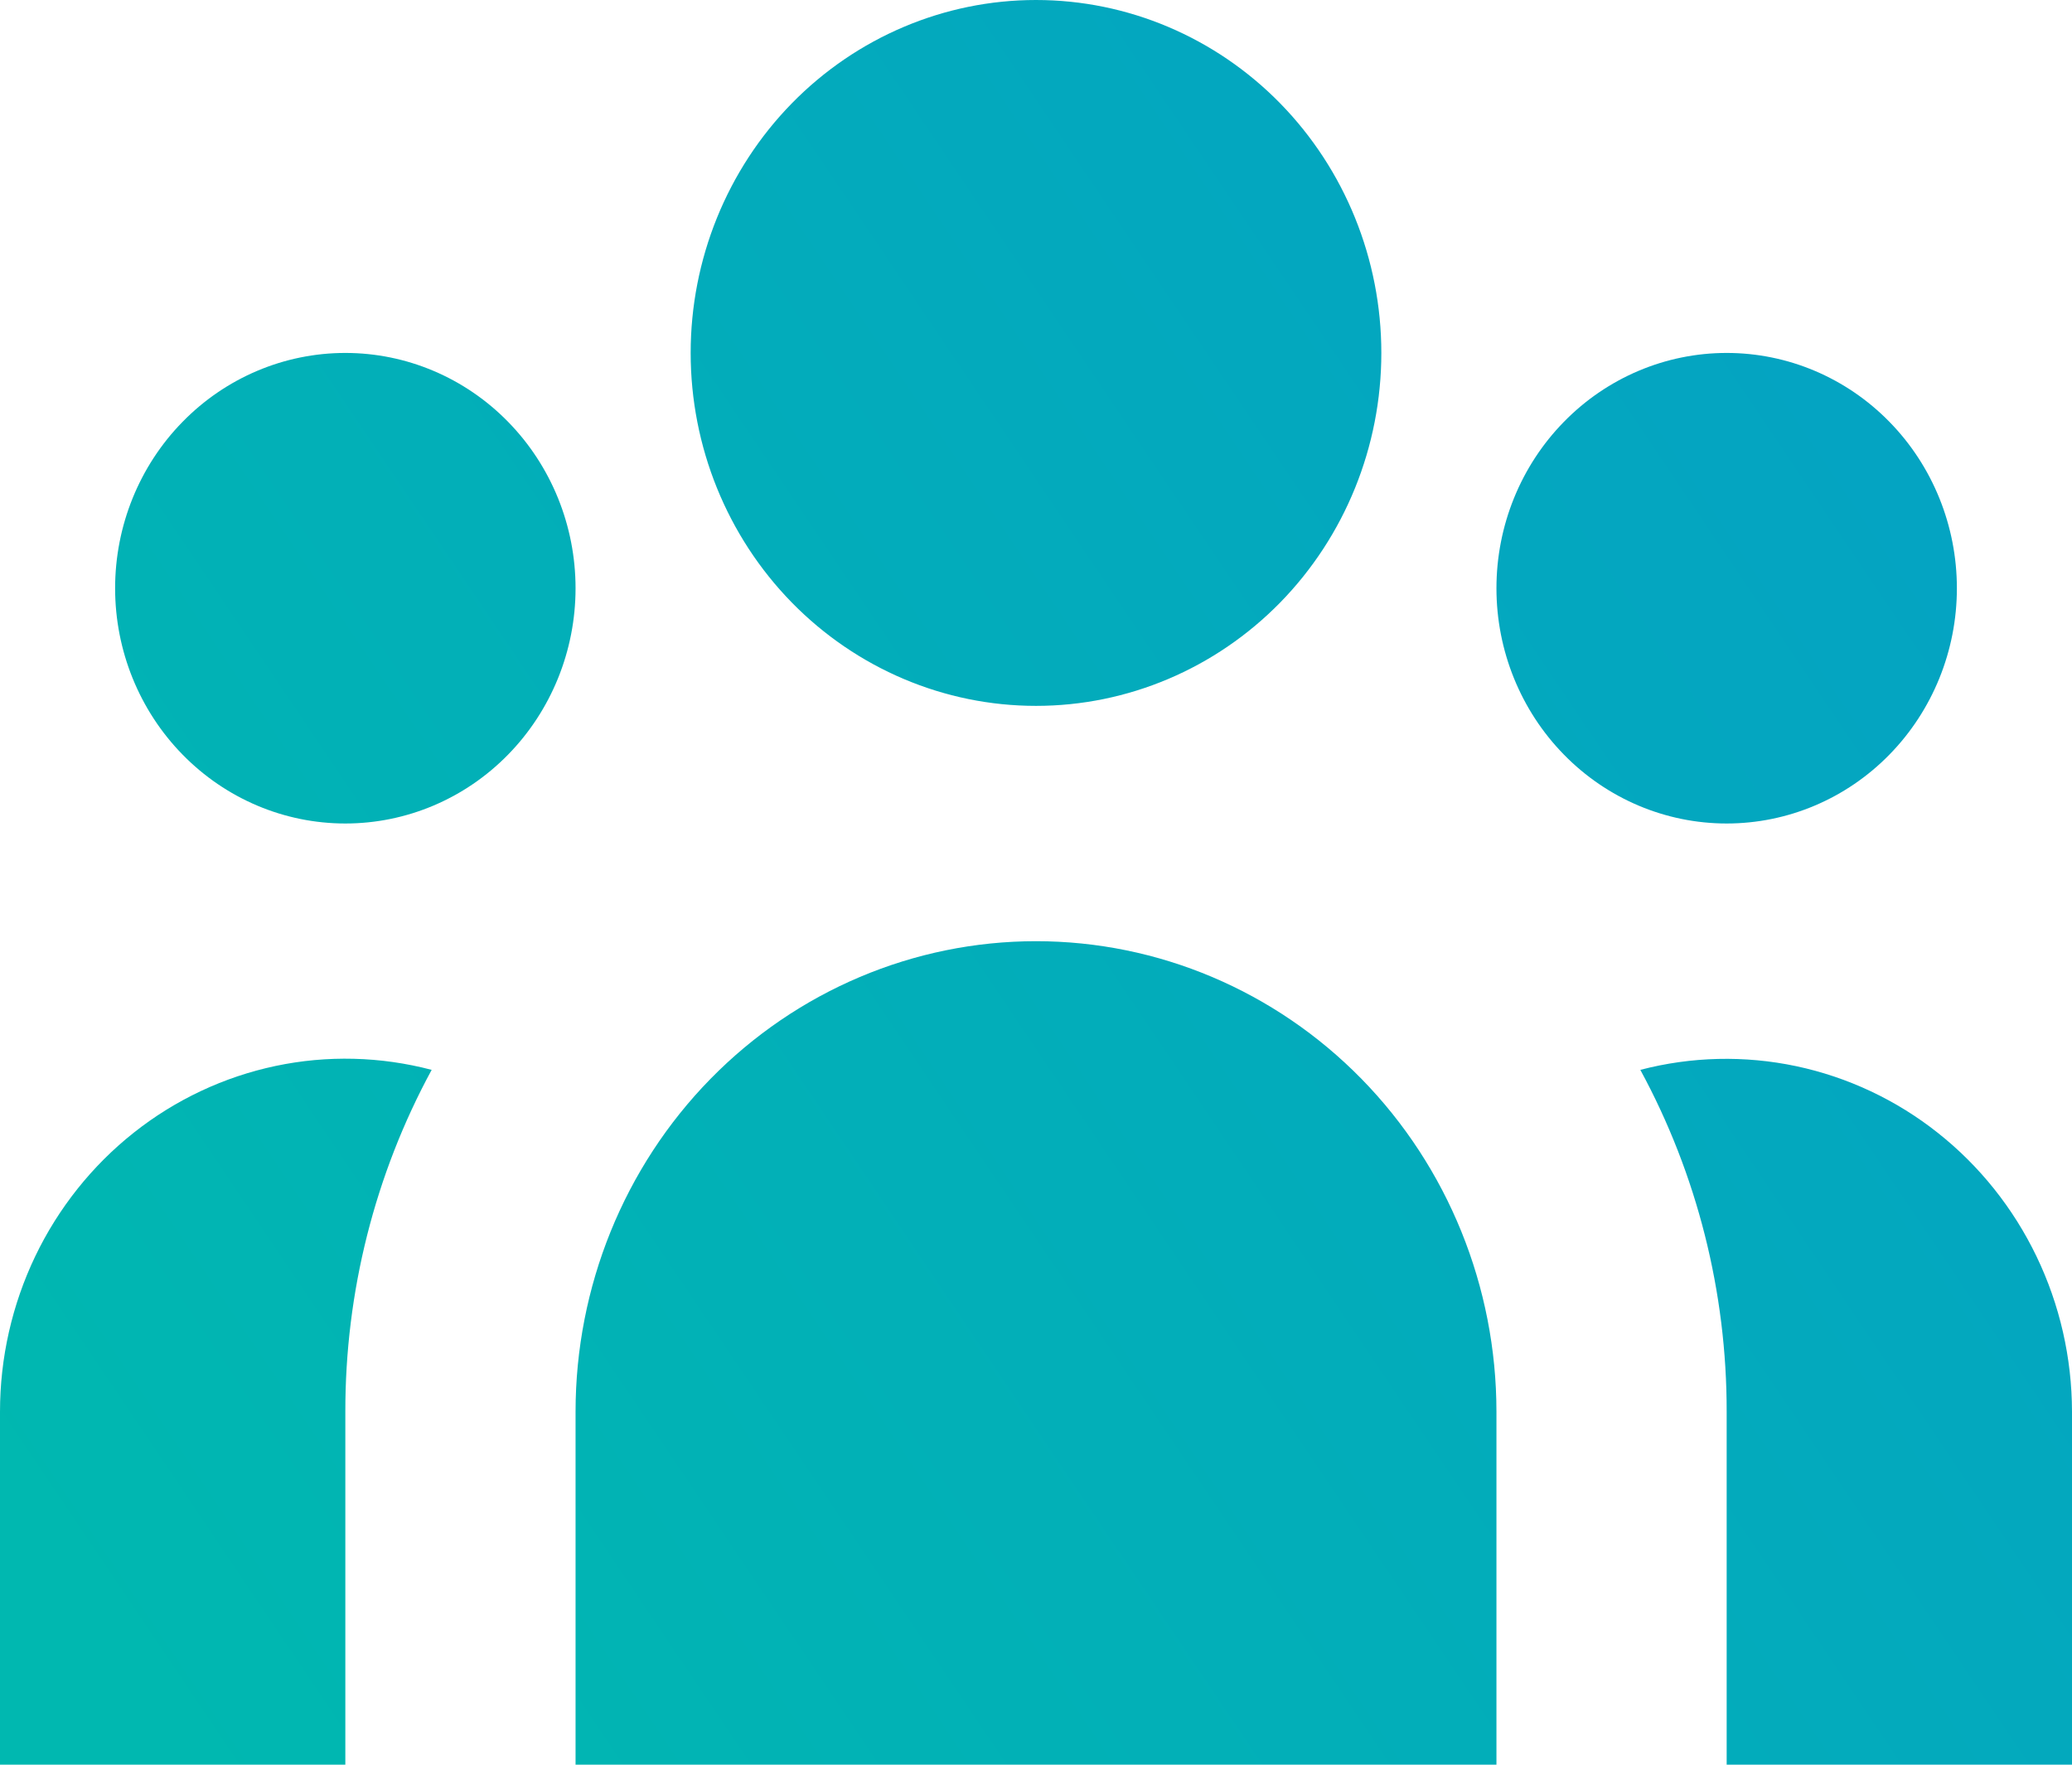 <svg width="27" height="23" viewBox="0 0 27 23" fill="none" xmlns="http://www.w3.org/2000/svg">
<path d="M18 4.6C18 5.82 17.526 6.99 16.682 7.853C15.838 8.715 14.694 9.2 13.5 9.2C12.306 9.2 11.162 8.715 10.318 7.853C9.474 6.99 9 5.82 9 4.6C9 3.38 9.474 2.21 10.318 1.347C11.162 0.485 12.306 0 13.5 0C14.694 0 15.838 0.485 16.682 1.347C17.526 2.21 18 3.38 18 4.6ZM25.5 7.667C25.5 8.48 25.184 9.26 24.621 9.835C24.059 10.41 23.296 10.733 22.5 10.733C21.704 10.733 20.941 10.41 20.379 9.835C19.816 9.26 19.5 8.48 19.5 7.667C19.5 6.853 19.816 6.073 20.379 5.498C20.941 4.923 21.704 4.6 22.5 4.6C23.296 4.6 24.059 4.923 24.621 5.498C25.184 6.073 25.5 6.853 25.5 7.667ZM19.5 18.4C19.5 16.773 18.868 15.213 17.743 14.063C16.617 12.913 15.091 12.267 13.5 12.267C11.909 12.267 10.383 12.913 9.257 14.063C8.132 15.213 7.5 16.773 7.5 18.4V23H19.5V18.4ZM7.5 7.667C7.5 8.48 7.184 9.26 6.621 9.835C6.059 10.41 5.296 10.733 4.5 10.733C3.704 10.733 2.941 10.41 2.379 9.835C1.816 9.26 1.5 8.48 1.5 7.667C1.5 6.853 1.816 6.073 2.379 5.498C2.941 4.923 3.704 4.6 4.5 4.6C5.296 4.6 6.059 4.923 6.621 5.498C7.184 6.073 7.5 6.853 7.5 7.667ZM22.5 23V18.4C22.502 16.841 22.115 15.307 21.375 13.944C22.04 13.77 22.735 13.754 23.407 13.896C24.079 14.039 24.711 14.336 25.253 14.766C25.796 15.196 26.235 15.746 26.538 16.376C26.841 17.006 26.999 17.698 27 18.4V23H22.5ZM5.625 13.944C4.885 15.307 4.498 16.841 4.5 18.4V23H3.9858e-07V18.4C-0 17.698 0.157 17.005 0.459 16.374C0.761 15.744 1.201 15.192 1.744 14.762C2.287 14.332 2.919 14.035 3.591 13.893C4.264 13.751 4.96 13.769 5.625 13.944Z" fill="url(#paint0_linear)"/>
<defs>
<linearGradient id="paint0_linear" x1="0.788" y1="20.775" x2="40.915" y2="-6.245" gradientUnits="userSpaceOnUse">
<stop stop-color="#00B8B0"/>
<stop offset="1" stop-color="#0795CF"/>
</linearGradient>
</defs>
</svg>
